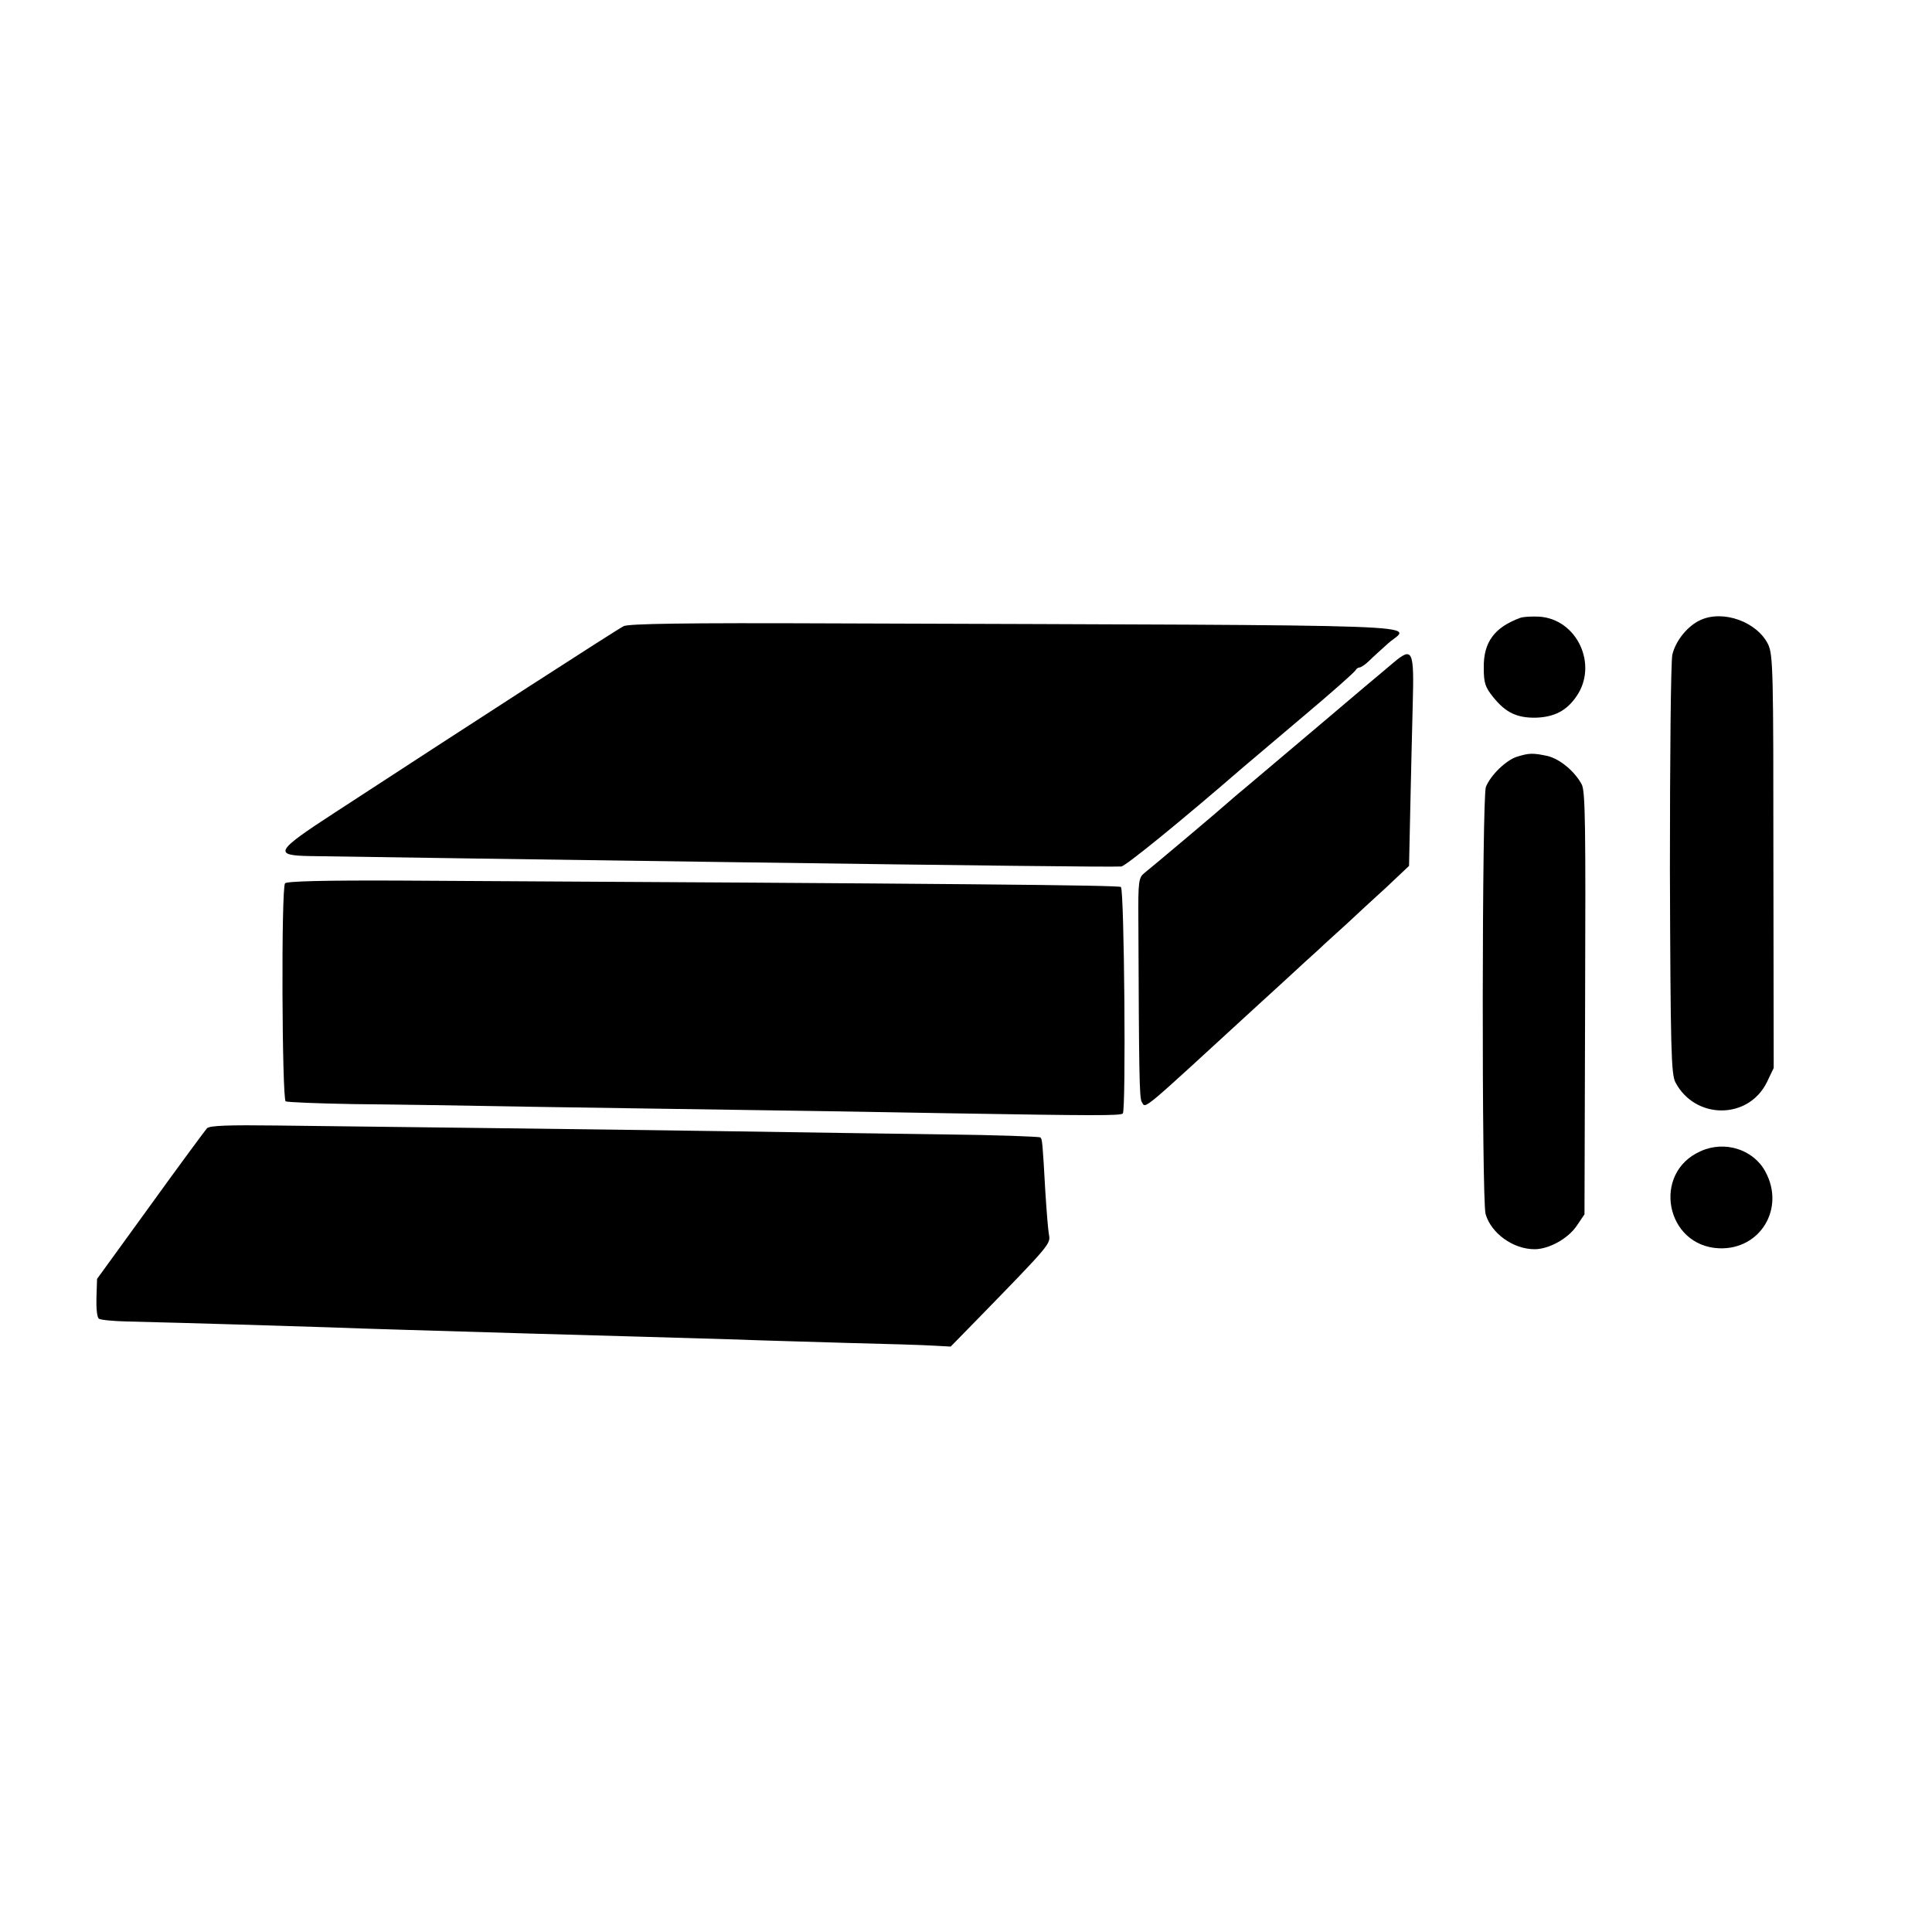 <?xml version="1.0" standalone="no"?>
<!DOCTYPE svg PUBLIC "-//W3C//DTD SVG 20010904//EN"
 "http://www.w3.org/TR/2001/REC-SVG-20010904/DTD/svg10.dtd">
<svg version="1.0" xmlns="http://www.w3.org/2000/svg"
 width="631pt" height="631pt" viewBox="0 0 631 631"
 preserveAspectRatio="xMidYMid meet">
<g transform="translate(0,631) scale(0.1,-0.1)"
fill="#000000" stroke="none">
<path d="M4965 4292 c-84 -31 -120 -79 -119 -163 0 -50 5 -64 31 -96 40 -50
77 -68 139 -67 61 2 101 23 133 70 71 103 2 252 -122 260 -23 1 -51 0 -62 -4z"/>
<path d="M5554 4285 c-42 -19 -81 -67 -92 -113 -5 -20 -8 -336 -8 -702 2 -588
4 -668 18 -695 65 -123 239 -122 299 1 l22 46 -1 673 c0 622 -1 675 -17 710
-36 74 -147 114 -221 80z"/>
<path d="M2037 4265 c-27 -14 -496 -317 -942 -608 -197 -128 -204 -141 -80
-143 113 -2 881 -13 1385 -20 796 -11 1224 -16 1262 -14 13 0 196 149 398 324
14 12 102 86 195 165 94 79 172 148 173 153 2 4 8 8 12 8 5 0 20 10 33 23 12
12 40 37 61 56 72 64 237 58 -1817 65 -478 2 -664 -1 -680 -9z"/>
<path d="M4549 4144 c-24 -20 -66 -56 -94 -79 -42 -36 -176 -149 -389 -329
-27 -22 -54 -46 -60 -51 -16 -15 -245 -208 -268 -226 -19 -15 -21 -27 -20
-155 2 -497 3 -580 11 -593 14 -22 -10 -41 366 304 71 65 148 135 169 155 21
19 49 44 60 55 12 11 47 43 77 70 30 28 87 81 128 118 l73 69 4 186 c2 103 6
255 8 339 5 182 0 192 -65 137z"/>
<path d="M4953 3838 c-35 -12 -84 -59 -100 -98 -13 -31 -14 -1351 -1 -1395 18
-63 90 -115 160 -115 47 0 110 35 138 77 l25 37 2 688 c2 576 1 694 -11 716
-23 43 -71 83 -112 93 -47 10 -60 10 -101 -3z"/>
<path d="M931 3425 c-13 -15 -10 -704 2 -712 6 -3 105 -7 221 -9 116 -1 384
-5 596 -9 212 -3 513 -8 670 -10 157 -2 463 -7 680 -11 475 -8 556 -8 567 -1
11 7 5 729 -6 740 -6 6 -523 11 -2359 21 -239 1 -366 -2 -371 -9z"/>
<path d="M676 2625 c-6 -7 -90 -120 -185 -252 l-174 -240 -2 -62 c-1 -35 2
-64 8 -68 6 -4 47 -8 91 -9 209 -5 534 -15 656 -19 125 -5 349 -11 645 -20
212 -6 566 -16 695 -20 69 -3 229 -7 355 -11 127 -3 255 -7 285 -9 l55 -3 90
92 c233 239 237 244 231 273 -3 16 -8 80 -12 143 -9 162 -10 169 -16 175 -3 3
-144 8 -314 10 -170 2 -478 7 -684 10 -409 6 -1147 15 -1493 19 -160 2 -222 0
-231 -9z"/>
<path d="M5554 2550 c-160 -71 -114 -310 61 -317 134 -5 216 130 151 250 -39
73 -133 103 -212 67z"/>
</g>
</svg>
